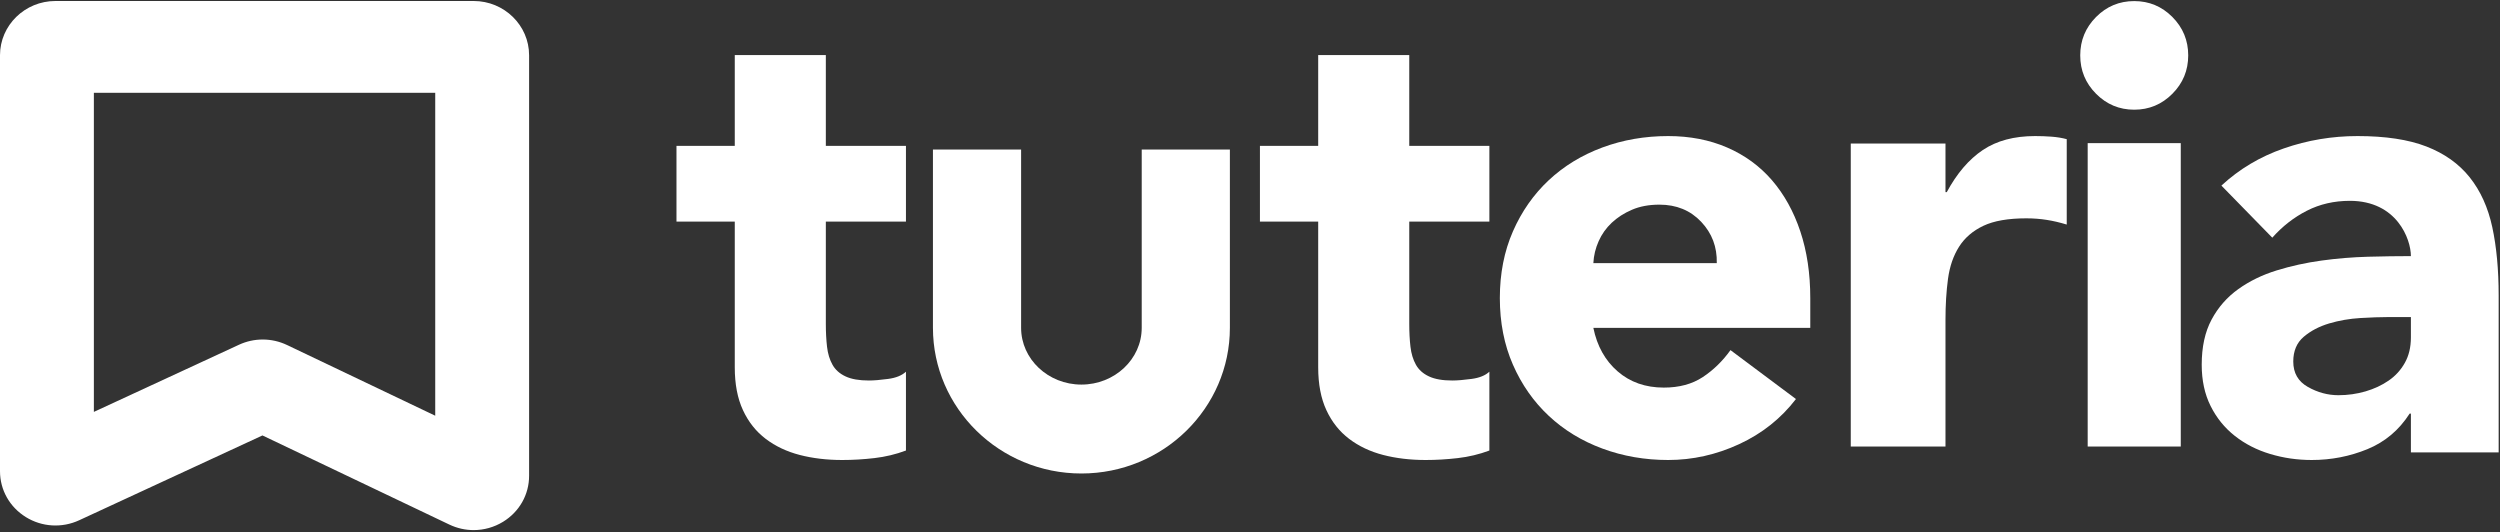 <?xml version="1.0" encoding="UTF-8" standalone="no"?>
<svg width="108px" height="23px" viewBox="0 0 108 23" version="1.1" xmlns="http://www.w3.org/2000/svg" xmlns:xlink="http://www.w3.org/1999/xlink">
    <rect x="0" y="0" width="108" height="23" fill="#333333" stroke="none"/>
    <!-- Generator: Sketch 46.2 (44496) - http://www.bohemiancoding.com/sketch -->
    <title>Tuteria-logo-primary Copy</title>
    <desc>Created with Sketch.</desc>
    <defs></defs>
    <g id="Tutor-Application" stroke="none" stroke-width="1" fill="none" fill-rule="evenodd">
        <g id="Question-Type-2" transform="translate(-36, -20)" fill="#FFFFFF">
            <g id="Logo/White" transform="translate(36, 20)">
                <g id="Tuteria-logo-primary-Copy">
                    <path d="M11.35,14.667 C11.708,14.667 12.067,14.746 12.401,14.905 L18.802,17.959 L18.802,4.008 L4.055,4.008 L4.055,17.794 L10.324,14.893 C10.651,14.742 11,14.667 11.35,14.667 M20.462,22.9 C20.105,22.9 19.746,22.821 19.411,22.661 L11.338,18.811 L3.421,22.475 C2.675,22.82 1.813,22.769 1.115,22.337 C0.416,21.904 6.63030189e-05,21.164 6.63030189e-05,20.357 L6.63030189e-05,2.386 C6.63030189e-05,1.094 1.075,0.043 2.396,0.043 L20.461,0.043 C21.782,0.043 22.857,1.094 22.857,2.386 L22.857,20.555 C22.857,21.368 22.436,22.111 21.731,22.542 C21.342,22.78 20.903,22.9 20.462,22.9" id="Fill-1"></path>
                    <path d="M39.137,9.572 L35.676,9.572 L35.676,13.986 C35.676,14.35 35.693,14.681 35.728,14.981 C35.763,15.281 35.841,15.539 35.964,15.757 C36.086,15.975 36.274,16.143 36.528,16.261 C36.781,16.38 37.118,16.438 37.537,16.438 C37.747,16.438 38.023,16.416 38.363,16.37 C38.704,16.325 38.962,16.221 39.137,16.057 L39.137,19.463 C38.7,19.627 38.245,19.735 37.773,19.79 C37.301,19.845 36.838,19.872 36.384,19.872 C35.719,19.872 35.107,19.799 34.548,19.654 C33.988,19.509 33.499,19.277 33.079,18.959 C32.66,18.641 32.332,18.228 32.096,17.719 C31.86,17.211 31.742,16.593 31.742,15.866 L31.742,9.572 L29.224,9.572 L29.224,6.302 L31.742,6.302 L31.742,2.379 L35.676,2.379 L35.676,6.302 L39.137,6.302 L39.137,9.572 Z" id="Fill-4"></path>
                    <path d="M64.341,9.572 L60.88,9.572 L60.88,13.986 C60.88,14.35 60.897,14.681 60.932,14.981 C60.967,15.281 61.046,15.539 61.168,15.757 C61.29,15.975 61.478,16.143 61.732,16.261 C61.985,16.38 62.322,16.438 62.741,16.438 C62.951,16.438 63.227,16.416 63.567,16.37 C63.908,16.325 64.166,16.221 64.341,16.057 L64.341,19.463 C63.904,19.627 63.449,19.735 62.978,19.79 C62.505,19.845 62.042,19.872 61.588,19.872 C60.923,19.872 60.311,19.799 59.752,19.654 C59.192,19.509 58.703,19.277 58.283,18.959 C57.864,18.641 57.536,18.228 57.3,17.719 C57.064,17.211 56.946,16.593 56.946,15.866 L56.946,9.572 L54.429,9.572 L54.429,6.302 L56.946,6.302 L56.946,2.379 L60.88,2.379 L60.88,6.302 L64.341,6.302 L64.341,9.572 Z" id="Fill-6"></path>
                    <path d="M74.165,11.366 C74.182,10.67 73.958,10.076 73.491,9.582 C73.024,9.088 72.423,8.841 71.687,8.841 C71.238,8.841 70.843,8.914 70.502,9.061 C70.161,9.207 69.869,9.395 69.627,9.623 C69.384,9.852 69.196,10.117 69.062,10.419 C68.927,10.721 68.85,11.036 68.833,11.366 L74.165,11.366 Z M77.585,17.238 C76.939,18.079 76.121,18.729 75.134,19.186 C74.147,19.643 73.123,19.872 72.064,19.872 C71.059,19.872 70.112,19.707 69.223,19.378 C68.334,19.049 67.562,18.578 66.907,17.965 C66.251,17.352 65.736,16.616 65.359,15.756 C64.982,14.896 64.793,13.936 64.793,12.875 C64.793,11.814 64.982,10.854 65.359,9.994 C65.736,9.134 66.251,8.398 66.907,7.784 C67.562,7.172 68.334,6.701 69.223,6.371 C70.112,6.042 71.059,5.878 72.064,5.878 C72.997,5.878 73.846,6.042 74.609,6.371 C75.372,6.701 76.018,7.172 76.548,7.784 C77.077,8.398 77.486,9.134 77.773,9.994 C78.06,10.854 78.204,11.814 78.204,12.875 L78.204,14.164 L68.833,14.164 C68.994,14.951 69.344,15.577 69.883,16.044 C70.421,16.511 71.086,16.744 71.876,16.744 C72.54,16.744 73.101,16.593 73.559,16.291 C74.016,15.989 74.416,15.601 74.757,15.125 L77.585,17.238 Z" id="Fill-8"></path>
                    <path d="M79.953,6.2 L84.045,6.2 L84.045,8.301 L84.1,8.301 C84.536,7.493 85.054,6.887 85.655,6.483 C86.255,6.079 87.009,5.878 87.919,5.878 C88.155,5.878 88.391,5.887 88.628,5.904 C88.864,5.922 89.082,5.958 89.283,6.012 L89.283,9.701 C88.991,9.612 88.705,9.544 88.423,9.5 C88.141,9.455 87.846,9.432 87.537,9.432 C86.755,9.432 86.136,9.54 85.682,9.755 C85.227,9.971 84.877,10.272 84.632,10.658 C84.386,11.044 84.227,11.506 84.154,12.044 C84.081,12.583 84.045,13.175 84.045,13.822 L84.045,19.289 L79.953,19.289 L79.953,6.2 Z" id="Fill-10"></path>
                    <path d="M90.188,19.289 L94.209,19.289 L94.209,6.183 L90.188,6.183 L90.188,19.289 Z M89.866,2.393 C89.866,1.746 90.094,1.193 90.55,0.734 C91.005,0.276 91.555,0.047 92.198,0.047 C92.842,0.047 93.391,0.276 93.847,0.734 C94.303,1.193 94.531,1.746 94.531,2.393 C94.531,3.04 94.303,3.593 93.847,4.051 C93.391,4.509 92.842,4.739 92.198,4.739 C91.555,4.739 91.005,4.509 90.55,4.051 C90.094,3.593 89.866,3.04 89.866,2.393 L89.866,2.393 Z" id="Fill-12"></path>
                    <path d="M103.135,13.698 C102.823,13.698 102.434,13.712 101.967,13.739 C101.5,13.767 101.051,13.845 100.621,13.972 C100.191,14.101 99.824,14.292 99.522,14.549 C99.22,14.805 99.069,15.162 99.069,15.619 C99.069,16.113 99.28,16.479 99.701,16.716 C100.122,16.954 100.562,17.073 101.019,17.073 C101.422,17.073 101.811,17.018 102.187,16.909 C102.562,16.799 102.896,16.644 103.189,16.442 C103.482,16.241 103.716,15.985 103.89,15.673 C104.064,15.363 104.151,14.997 104.151,14.576 L104.151,13.698 L103.135,13.698 Z M104.151,17.869 L104.096,17.869 C103.638,18.582 103.029,19.094 102.269,19.405 C101.509,19.716 100.708,19.872 99.866,19.872 C99.243,19.872 98.643,19.785 98.067,19.611 C97.49,19.437 96.982,19.177 96.542,18.829 C96.102,18.482 95.754,18.052 95.498,17.539 C95.242,17.027 95.114,16.433 95.114,15.756 C95.114,14.988 95.255,14.338 95.54,13.807 C95.823,13.277 96.208,12.838 96.693,12.49 C97.178,12.143 97.732,11.873 98.355,11.681 C98.977,11.489 99.623,11.348 100.292,11.256 C100.96,11.164 101.628,11.11 102.297,11.091 C102.965,11.073 103.583,11.064 104.151,11.064 C104.151,10.332 103.548,8.676 101.514,8.676 C100.836,8.676 100.218,8.818 99.66,9.102 C99.101,9.386 98.602,9.774 98.163,10.268 L95.965,8.018 C96.734,7.305 97.631,6.769 98.657,6.413 C99.682,6.056 100.745,5.878 101.844,5.878 C103.052,5.878 104.045,6.028 104.824,6.33 C105.602,6.632 106.225,7.076 106.692,7.661 C107.159,8.247 107.484,8.965 107.667,9.815 C107.85,10.666 107.942,11.649 107.942,12.765 L107.942,19.543 L104.151,19.543 L104.151,17.869 Z" id="Fill-14"></path>
                    <path d="M46.717,20.455 C43.18,20.455 40.303,17.632 40.303,14.163 L40.303,6.461 L44.112,6.461 L44.112,14.163 C44.112,15.514 45.281,16.614 46.717,16.614 C48.153,16.614 49.322,15.514 49.322,14.163 L49.322,6.461 L53.131,6.461 L53.131,14.163 C53.131,17.632 50.254,20.455 46.717,20.455" id="Fill-15"></path>
                </g>
            </g>
        </g>
    </g>
</svg>